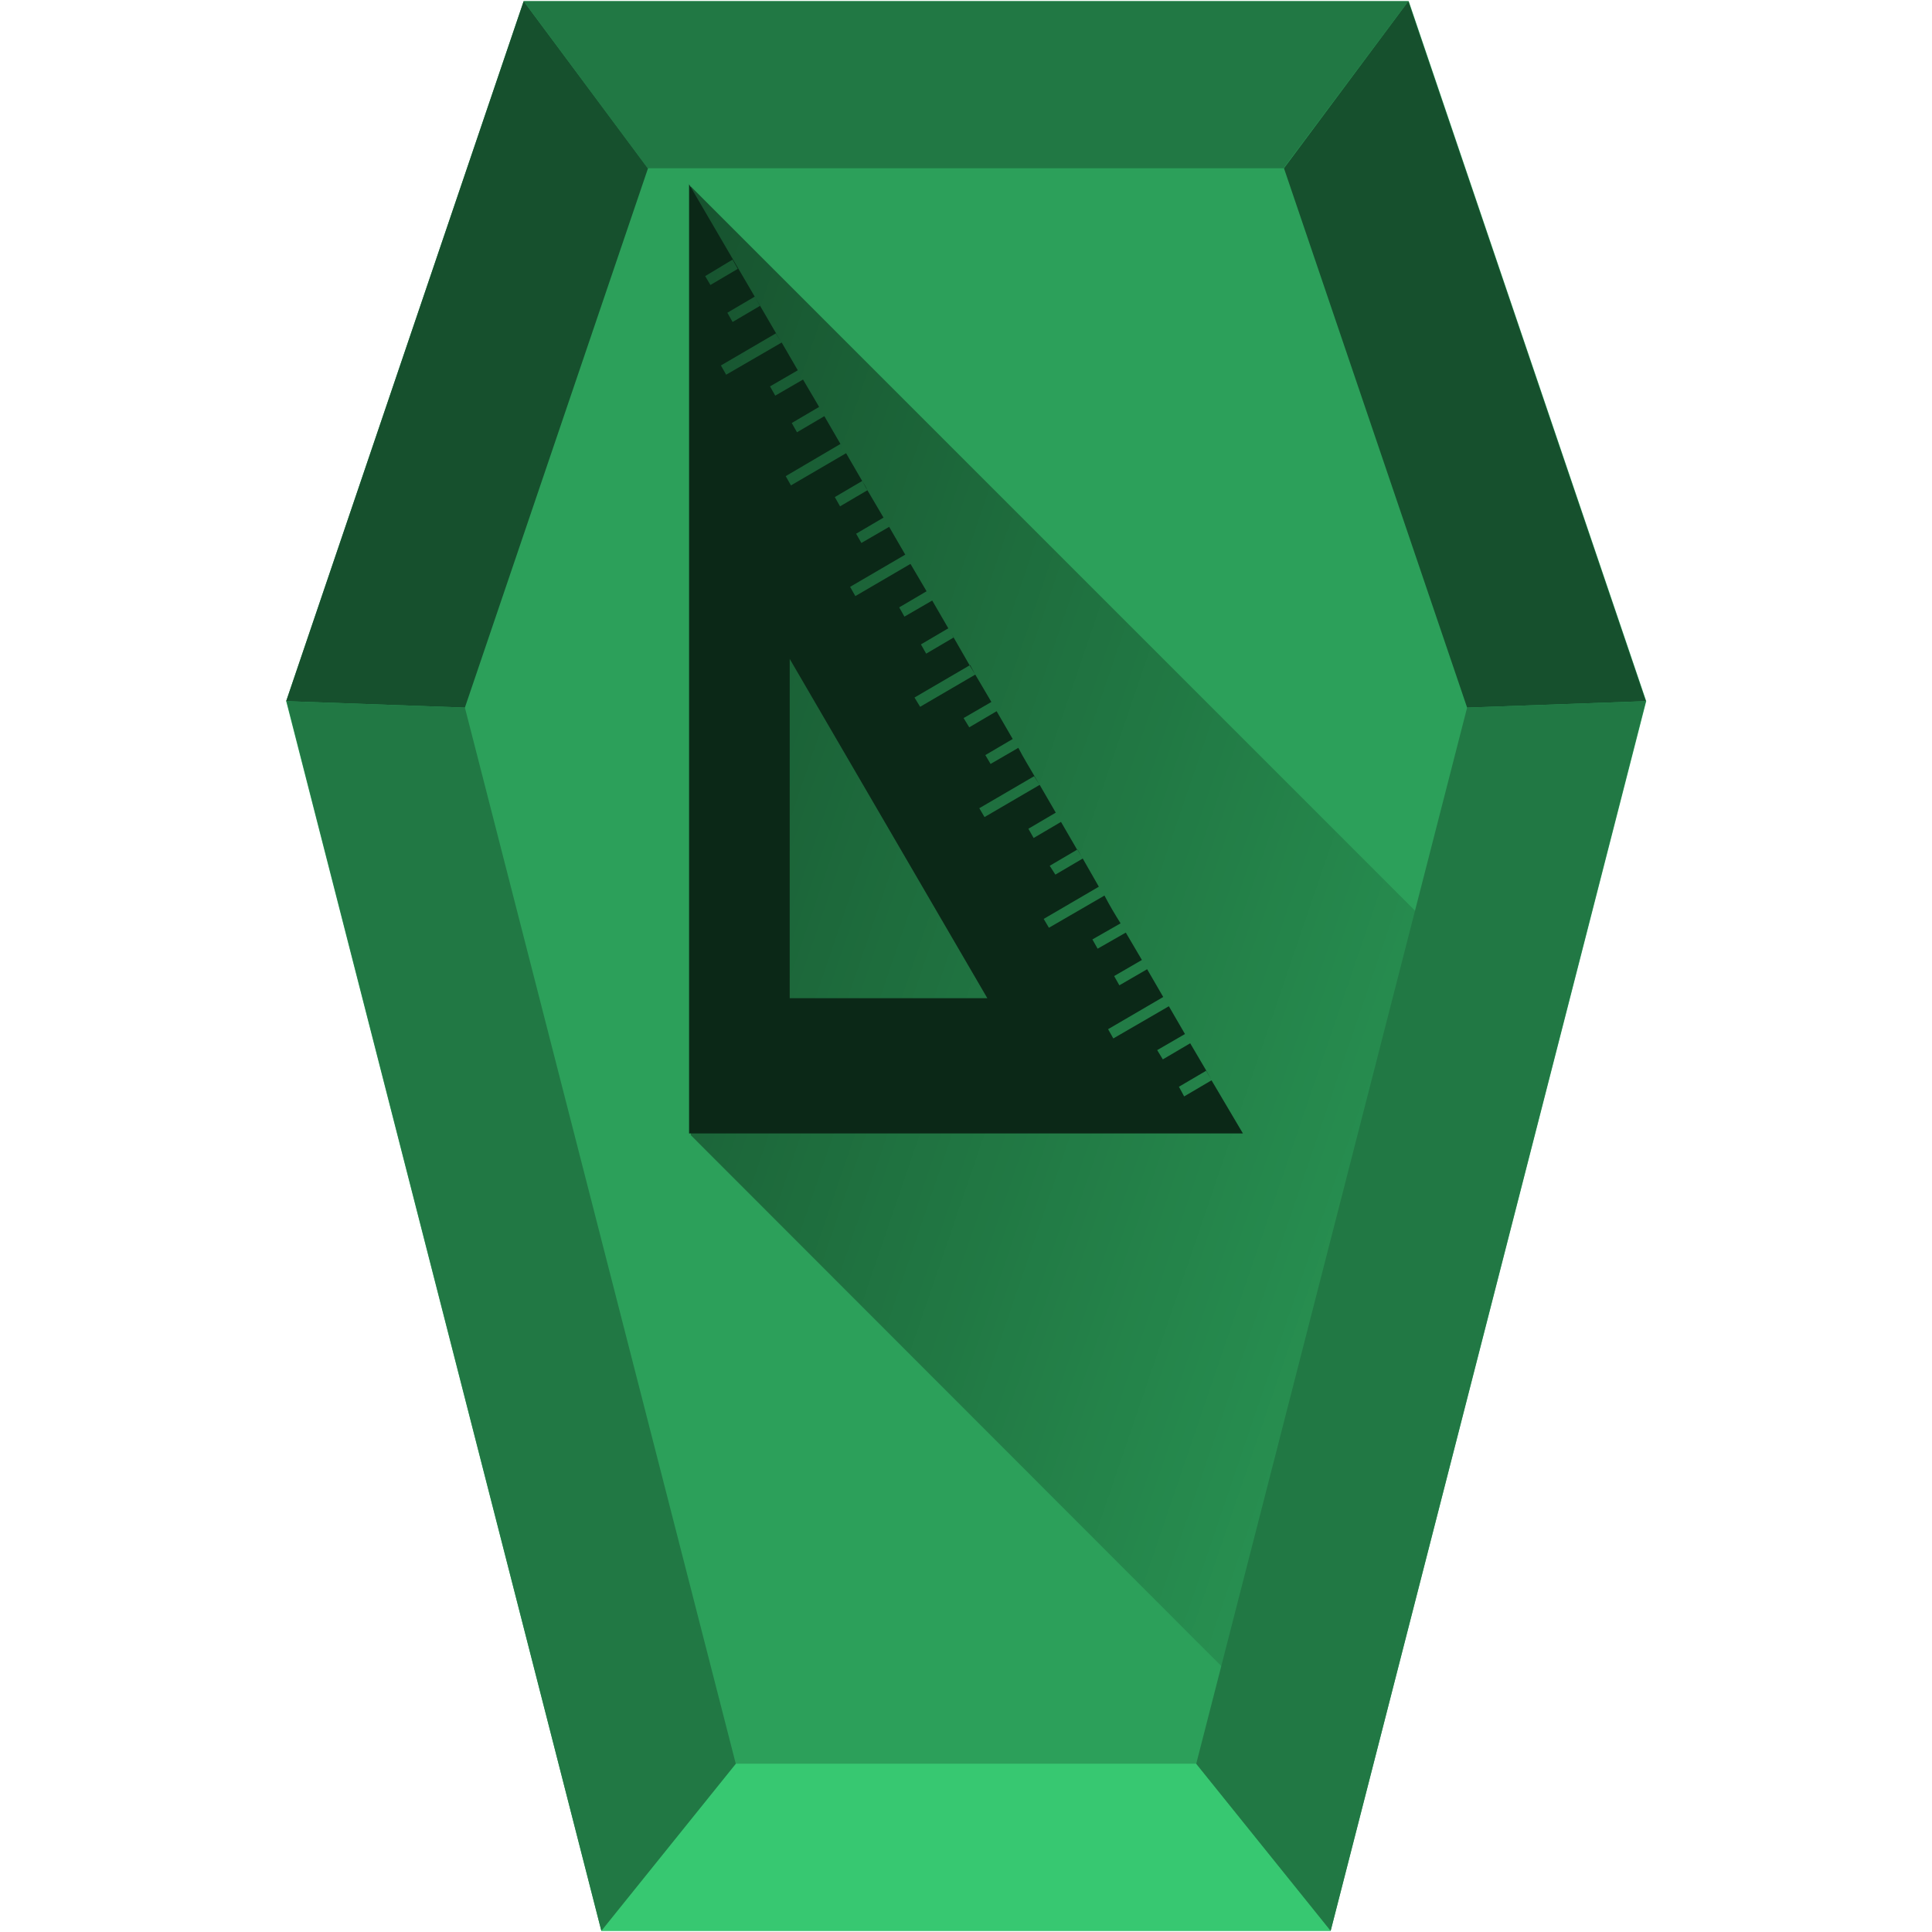 <svg xmlns="http://www.w3.org/2000/svg" xmlns:xlink="http://www.w3.org/1999/xlink" width="48" height="48" version="1"><defs><linearGradient id="a"><stop offset="0"/><stop offset="1" stop-opacity="0"/></linearGradient><linearGradient gradientTransform="translate(.03 -1.58)" xlink:href="#a" id="b" gradientUnits="userSpaceOnUse" x1="9.76" y1="16.9" x2="42.77" y2="28.17"/></defs><path d="M33.06 47.97H14.94L7.11 17.42 13.01.03H35l5.9 17.39z" fill="#2ca05a"/><path d="M18.28 43.82l-3.34 4.15h18.12l-3.34-4.15z" fill="#37c871"/><path d="M7.11 17.42L13.01.03l3.09 4.15-4.55 13.4zm29.34.16L31.9 4.18 34.99.03l5.9 17.39z" fill="#16502d"/><path d="M30.45 41.5l4.82-18.76L17.16 4.63l.11 1.66.19 2.66.74 11.65-1.04 7.6z" opacity=".54" fill="url(#b)"/><path d="M29.72 43.82l3.34 4.15 7.83-30.55-4.44.16zm-22.6-26.4l7.82 30.55 3.34-4.15-6.73-26.24zM13.01.03l3.08 4.15h15.8l3.1-4.15z" fill="#217844"/><path style="line-height:normal;text-indent:0;text-align:start;text-decoration-line:none;text-transform:none;marker:none" d="M17.12 4.58v23.58h13.76l-.78-1.32-.68.4-.13-.24.68-.4-.4-.68-.68.4-.14-.23.69-.4-.4-.69-1.38.8-.13-.23 1.37-.8-.4-.69-.69.4-.13-.23.69-.4-.4-.68-.7.4-.13-.23.7-.4c-.15-.24-.27-.44-.4-.69l-1.38.8-.13-.22 1.37-.8-.4-.7-.68.4-.14-.22.68-.4-.4-.69-.68.4-.13-.23.68-.4-.4-.69-1.37.8-.13-.22 1.37-.8c-.14-.24-.27-.45-.4-.7l-.69.4-.13-.22.68-.4-.4-.69-.68.4-.14-.23.69-.4-.4-.68-1.37.8-.14-.23 1.37-.8-.46-.8.06.11-.68.4-.13-.23.68-.4-.4-.69-.69.4-.13-.23.68-.4-.4-.68-1.37.8-.13-.23 1.37-.8-.4-.69-.69.4-.13-.23.68-.4-.4-.68-.68.4-.13-.23.68-.4-.4-.69-1.37.8-.13-.23 1.36-.8-.4-.69-.68.4-.13-.23.68-.4-.4-.68-.69.4-.13-.23.69-.4-.4-.69-1.38.8-.13-.23 1.37-.8-.53-.91.13.23-.68.4-.13-.23.68-.4-1.63-2.79zm2.16 3.7l.13.22-.13-.21zm.54.92l.13.23-.13-.23zm1.07 1.83zm0 0l.13.23-.13-.23zm.53.92c.05.08.1.15.13.23l-.13-.23zm.53.91l.1.17-.1-.17zm.54.92l.04.06-.04-.06zm.04.06l.1.17zm.5.86l.13.22-.13-.22zm.53.91l.07.12-.07-.12zm.53.92l.14.23-.13-.24v.01zm.54.92v-.01zm.66 1.14l-.13-.23.13.23zm.4.69l.14.22-.13-.22zm.54.91zm0 0l.14.24zm.67 1.15l-.13-.24v.01l.13.23zm.4.68l.13.23-.13-.23zm2.67 4.59l.13.22-.13-.23zM18.2 6.45l.13.23-.68.4-.13-.22zm1.42 9.92l4.91 8.43h-4.91z" fill="#0b2817"/></svg>